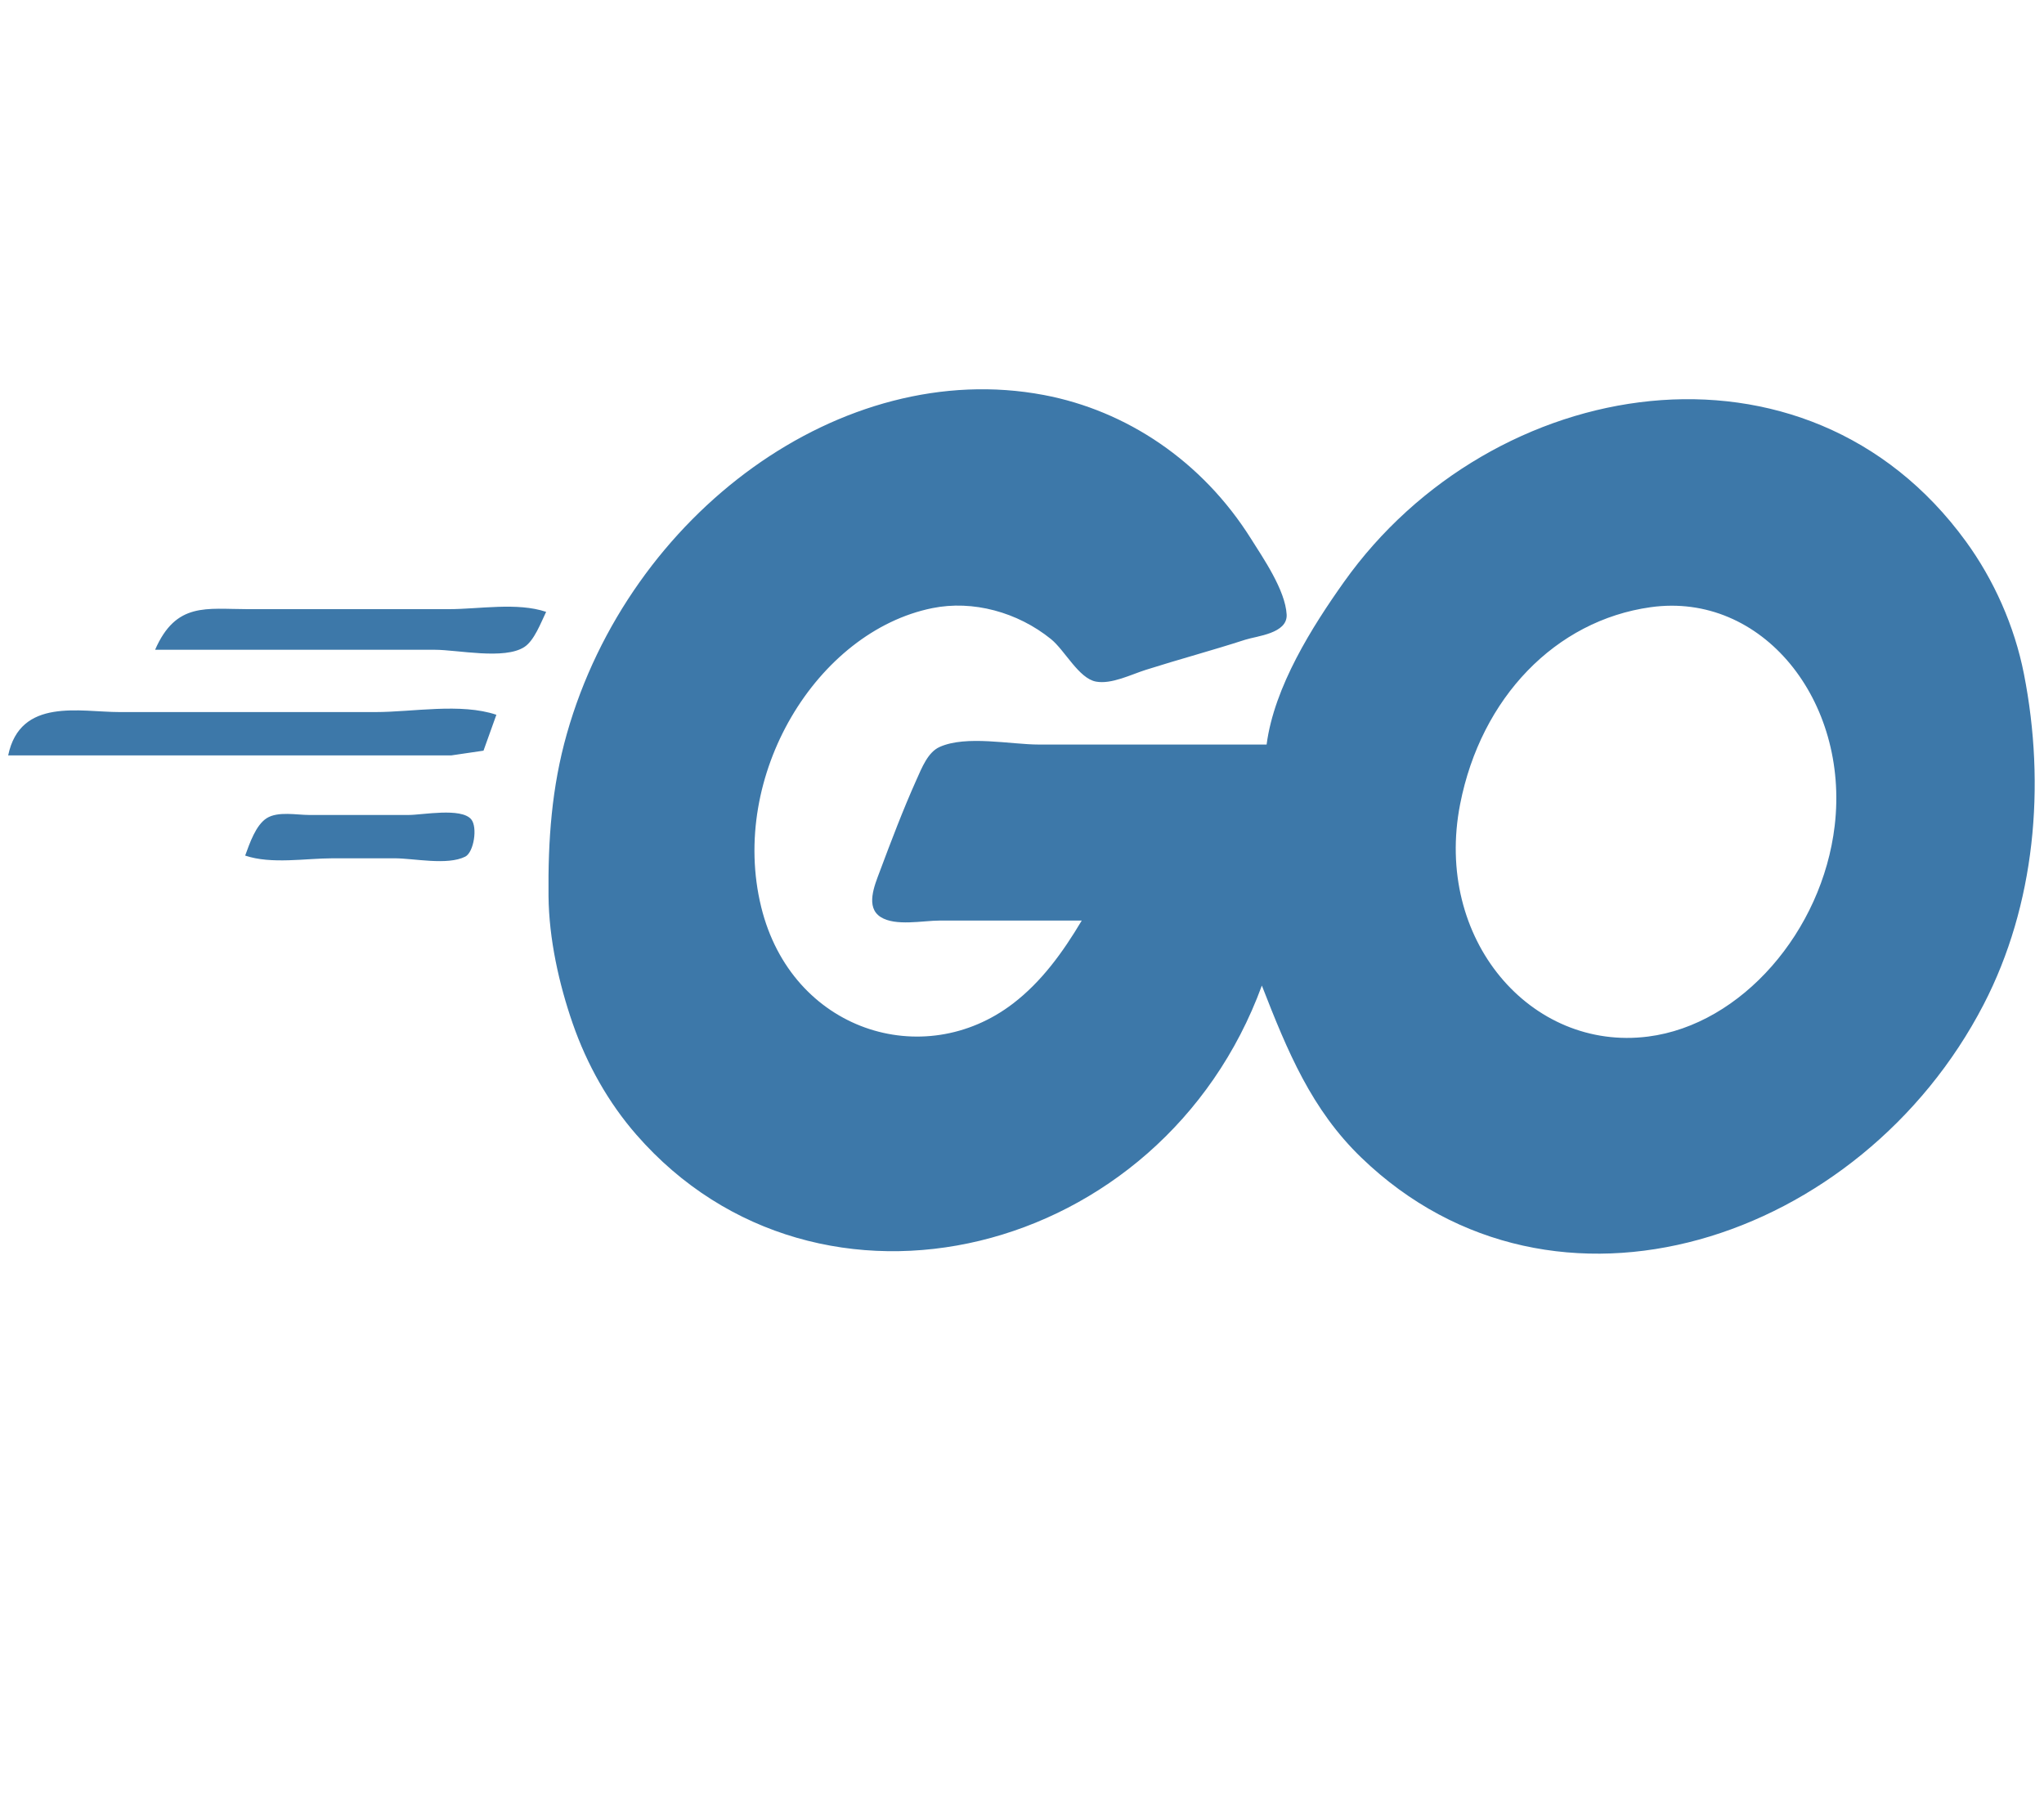 <?xml version="1.0" encoding="UTF-8" standalone="no"?>
<!-- Created with Inkscape (http://www.inkscape.org/) -->

<svg
   version="1.1"
   id="svg2"
   width="339.52"
   height="300.16"
   viewBox="0 0 339.52 300.16"
   xmlns="http://www.w3.org/2000/svg"
   >
  <defs
     id="defs6" />
  <g
     id="g8">
    <path
       style="fill:#3d78a9;fill-opacity:1;stroke:none;stroke-width:0.421"
       d="m 209.602,163.7 c 4.279,10.979 8.248,20.6 16.534,28.589 32.126,30.974 83.053,13.762 103.354,-25.441 8.556,-16.522 10.343,-36.322 6.703,-54.875 -1.58,-8.054 -5.041,-15.716 -9.643,-22.04 -26.589,-36.539 -78.72,-27.898 -103.322,6.747 -5.219,7.35 -11.577,17.371 -12.838,26.987 h -37.791 c -4.744,0 -12.097,-1.59 -16.528,0.402 -1.95,0.877 -2.943,3.444 -3.841,5.445 -2.229,4.968 -4.195,10.16 -6.117,15.293 -0.849,2.267 -2.382,5.874 0.163,7.503 2.466,1.579 7.037,0.593 9.789,0.593 h 23.619 c -3.166,5.318 -6.696,10.166 -11.416,13.782 -14.859,11.384 -36.771,4.579 -41.828,-16.031 -5.365,-21.867 9.25,-45.775 28.443,-49.65 6.714,-1.356 14.136,0.661 19.683,5.14 2.323,1.876 4.615,6.539 7.485,7.068 2.582,0.476 5.802,-1.168 8.261,-1.949 5.492,-1.744 11.051,-3.23 16.534,-5.008 1.92,-0.623 7.047,-1.021 6.874,-4.185 -0.222,-4.054 -3.921,-9.405 -5.921,-12.587 -8.134,-12.947 -20.728,-21.291 -34.414,-23.875 -33.514,-6.328 -68.835,19.627 -79.225,56.26 -2.528,8.913 -3.144,17.685 -3.047,26.988 0.074,7.115 1.733,14.558 4.015,21.14 2.387,6.884 5.98,13.196 10.549,18.441 30.232,34.708 87.319,20.596 103.925,-24.739 m 64.56,-62.842 c 18.564,-2.605 33.04,15.551 30.591,36.304 -2.062,17.484 -15.455,33.023 -30.985,35.009 -19.492,2.492 -35.63,-16.162 -31.231,-38.607 3.47,-17.705 15.86,-30.494 31.624,-32.706 m -248.398,7.068 h 46.452 c 3.799,0 11.571,1.702 14.886,-0.462 1.651,-1.078 2.723,-3.995 3.616,-5.835 -4.801,-1.621 -11.136,-0.45 -16.14,-0.45 H 41.117 c -6.821,0 -11.875,-1.232 -15.353,6.747 M 1.357,125.468 h 60.623 12.991 l 5.342,-0.784 2.138,-5.963 c -5.898,-1.992 -13.922,-0.45 -20.077,-0.45 H 19.859 c -6.548,0 -16.493,-2.462 -18.502,7.197 m 39.366,16.642 c 4.362,1.473 10.022,0.45 14.565,0.45 h 10.235 c 3.25,0 8.762,1.22 11.751,-0.271 1.437,-0.717 2.087,-4.907 0.996,-6.204 -1.669,-1.984 -8.099,-0.721 -10.385,-0.721 H 51.352 c -2.067,0 -5.178,-0.648 -7.045,0.53 -1.81,1.142 -2.824,4.143 -3.584,6.217 z"
       id="path1353" />
  </g>
</svg>
